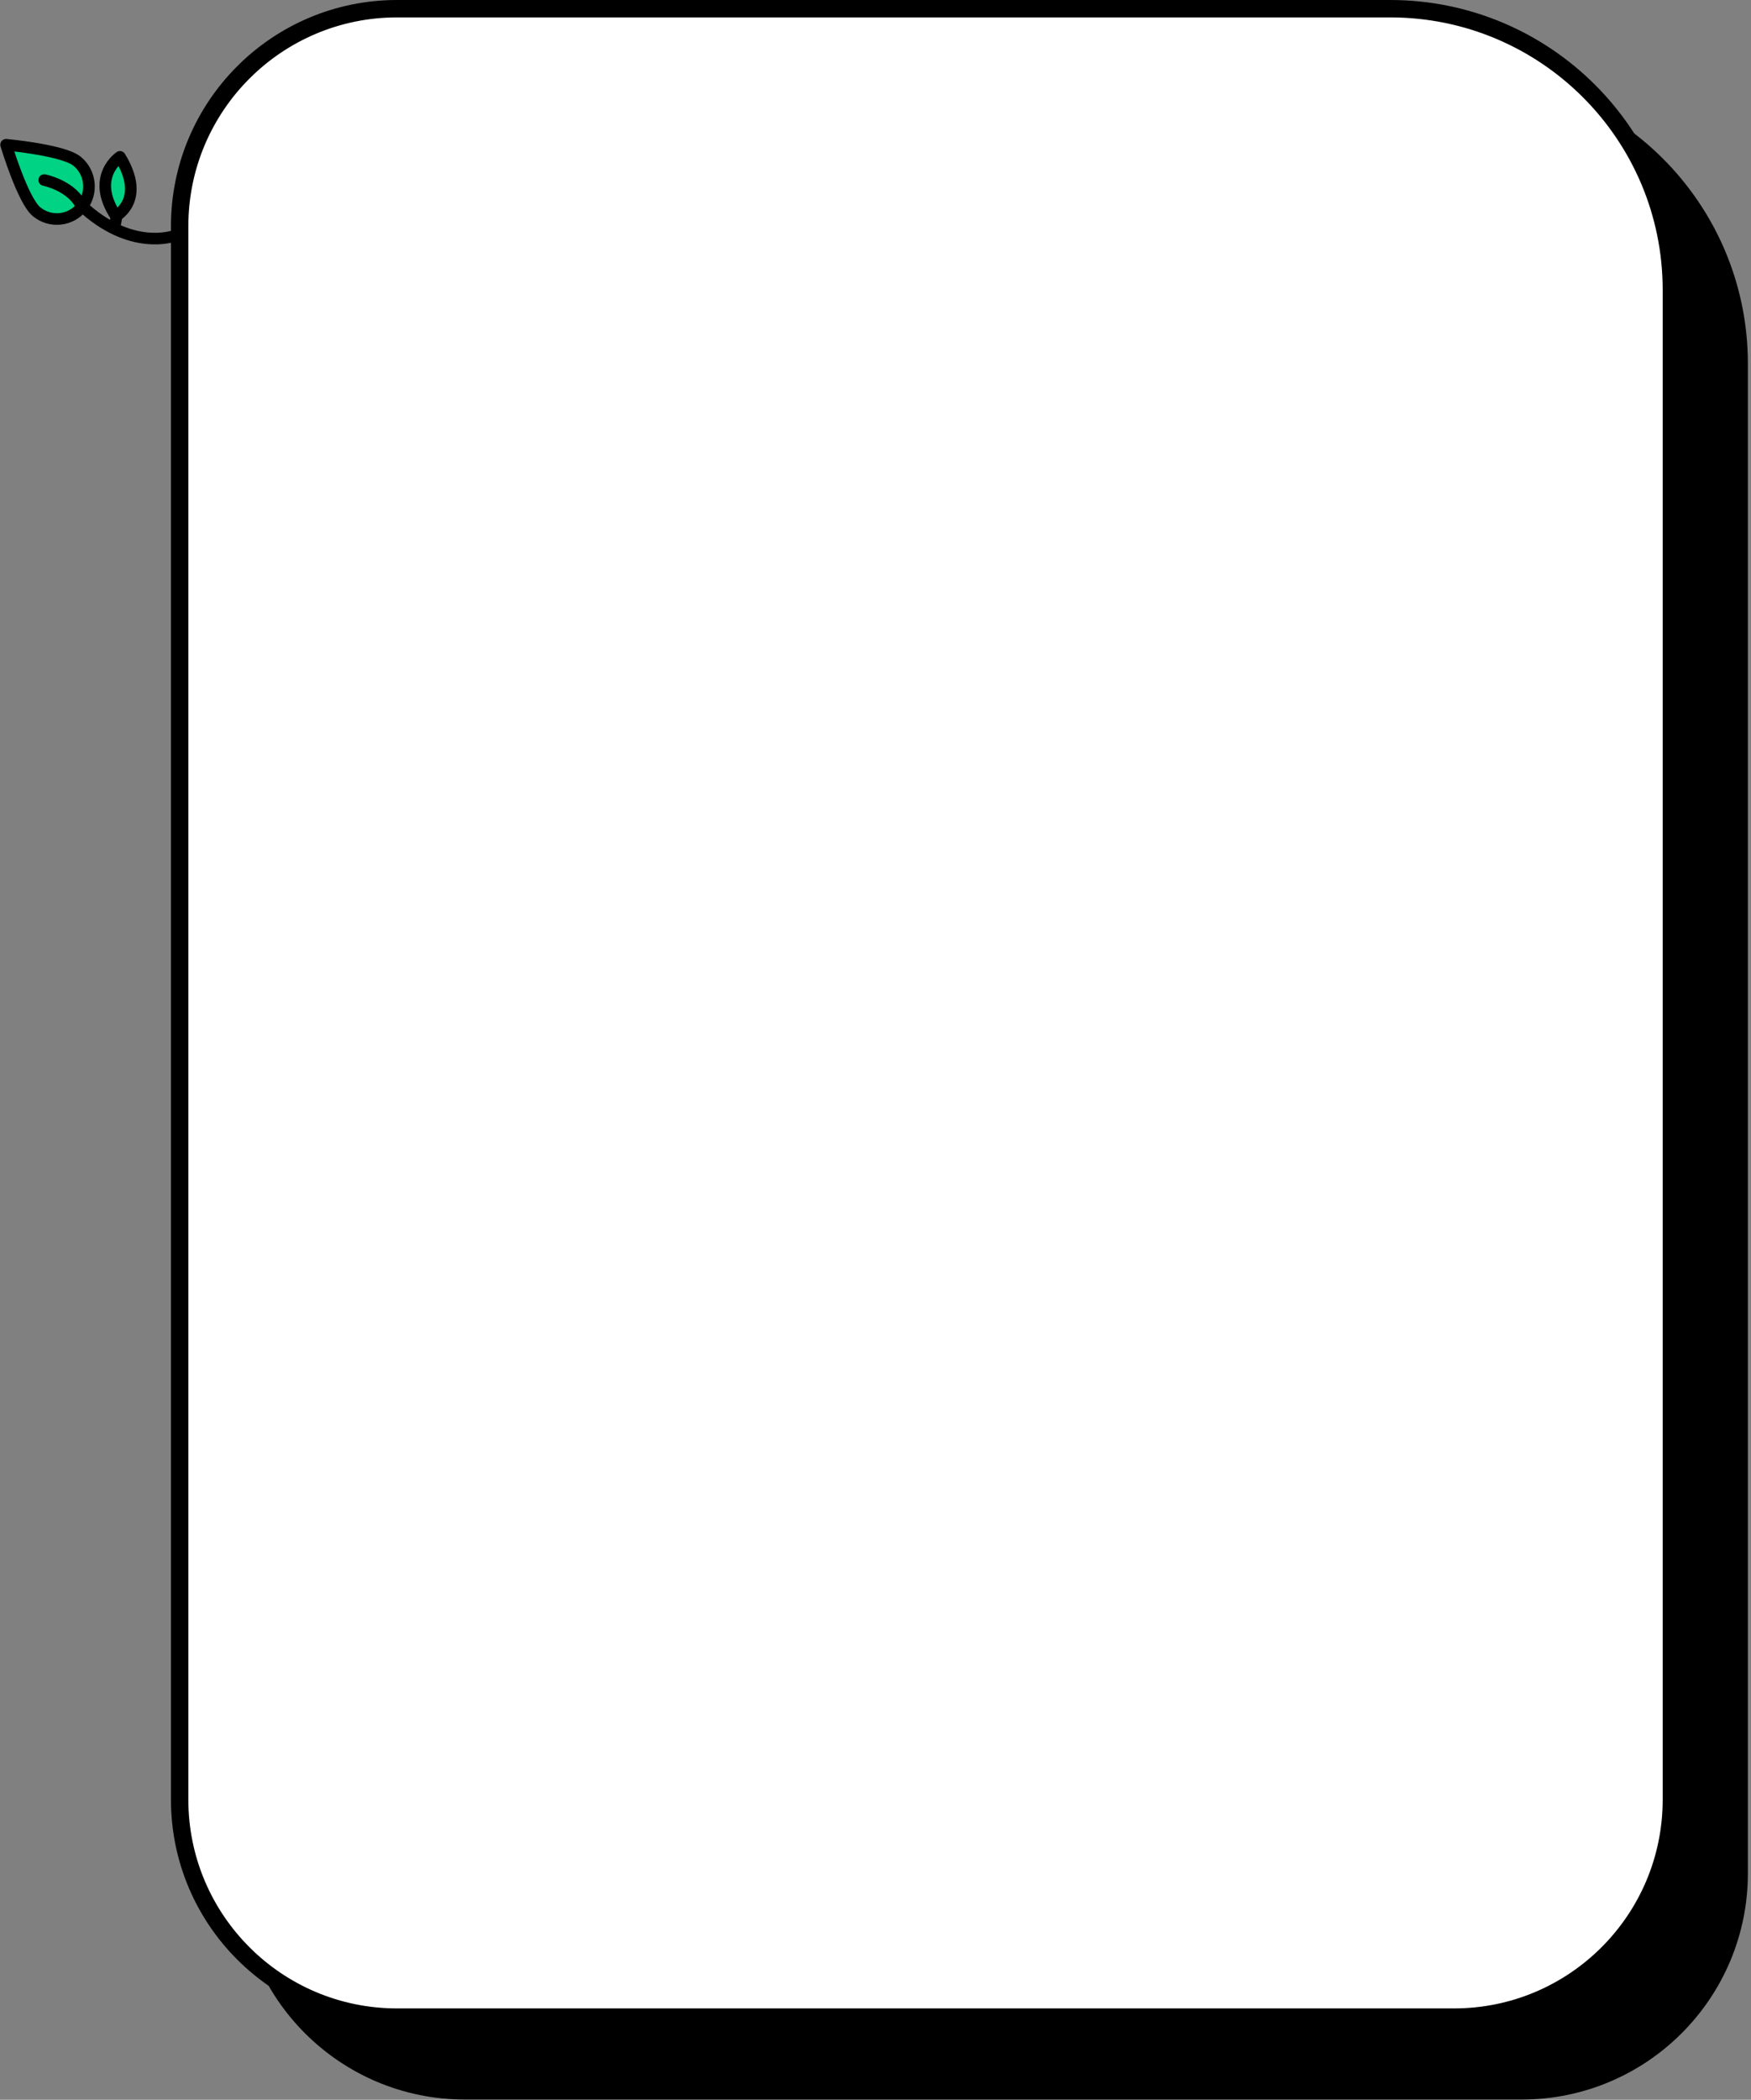 <svg width="302" height="362" viewBox="0 0 302 362" fill="none" xmlns="http://www.w3.org/2000/svg">
<rect x="0" y="0" width="302" height="362" fill="#808080" stroke="none"/>
<path d="M42.678 51.709C42.678 30.998 59.467 14.209 80.178 14.209H251.462C278.248 14.209 299.962 35.923 299.962 62.709V322.957C299.962 343.668 283.172 360.457 262.462 360.457H80.178C59.467 360.457 42.678 343.668 42.678 322.957V51.709Z" fill="black" stroke="black" stroke-width="3"/>
<path d="M30.985 39C30.985 18.289 47.775 1.5 68.485 1.5H239.769C266.555 1.5 288.269 23.214 288.269 50V310.248C288.269 330.959 271.48 347.748 250.769 347.748H68.485C47.775 347.748 30.985 330.959 30.985 310.248V39Z" fill="white" stroke="black" stroke-width="3"/>
<g clip-path="url(#clip0)">
<path d="M19.723 39.038C19.723 39.038 20.41 37.215 20.347 32.895" stroke="black" stroke-width="2" stroke-miterlimit="10" stroke-linecap="round" stroke-linejoin="round"/>
<path d="M19.982 37.236C19.982 37.236 25.276 34.498 20.69 27.043C20.69 27.043 15.495 30.476 19.982 37.236Z" fill="#00D384" stroke="black" stroke-width="2" stroke-miterlimit="10" stroke-linecap="round" stroke-linejoin="round"/>
<path d="M13.3 27.802C15.677 29.753 16.035 33.285 14.107 35.69C12.178 38.094 8.687 38.456 6.31 36.505C3.933 34.555 1.052 24.957 1.052 24.957C1.052 24.957 10.924 25.851 13.3 27.802Z" fill="#00D384" stroke="black" stroke-width="2" stroke-miterlimit="10" stroke-linecap="round" stroke-linejoin="round"/>
<path d="M7.628 31.044C7.628 31.044 12.501 31.994 14.106 35.683" stroke="black" stroke-width="2" stroke-miterlimit="10" stroke-linecap="round" stroke-linejoin="round"/>
<path d="M29.959 40.691C29.959 40.691 22.478 43.415 13.974 35.363" stroke="black" stroke-width="2" stroke-miterlimit="10" stroke-linecap="round" stroke-linejoin="round"/>
</g>
<defs>
<clipPath id="clip0">
<rect width="31.01" height="18.301" fill="white" transform="translate(0 23.893)"/>
</clipPath>
</defs>
</svg>
